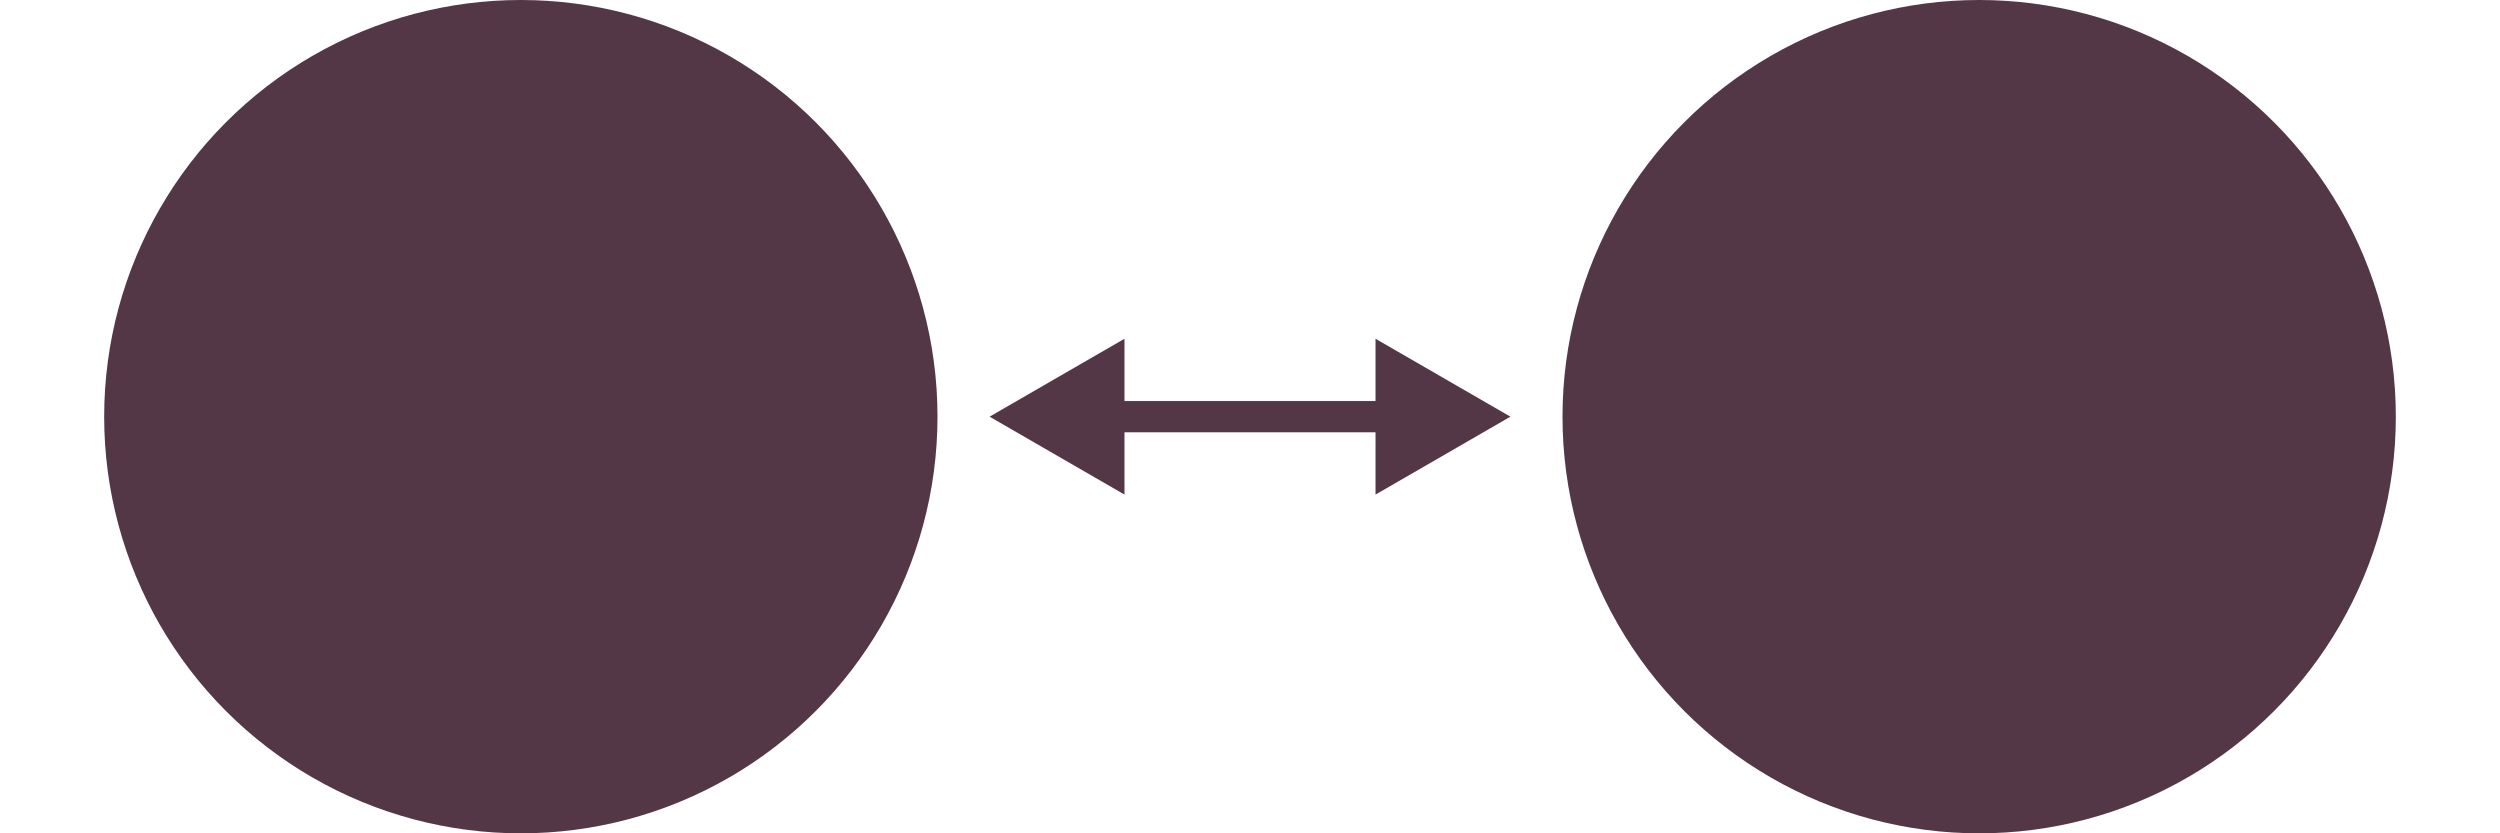 <?xml version="1.0" encoding="UTF-8"?><svg id="Layer_1" xmlns="http://www.w3.org/2000/svg" width="240" height="80" viewBox="0 0 240 80"><defs><style>.cls-1{fill:none;stroke:#533747;stroke-miterlimit:10;stroke-width:3px;}.cls-2{fill:#533747;}</style></defs><circle class="cls-2" cx="50" cy="40" r="40"/><circle class="cls-2" cx="190" cy="40" r="40"/><line class="cls-1" x1="105.76" y1="40" x2="134.24" y2="40"/><polygon class="cls-2" points="107.95 47.48 95 40 107.95 32.52 107.95 47.48"/><polygon class="cls-2" points="132.05 47.48 145 40 132.05 32.52 132.05 47.48"/></svg>
